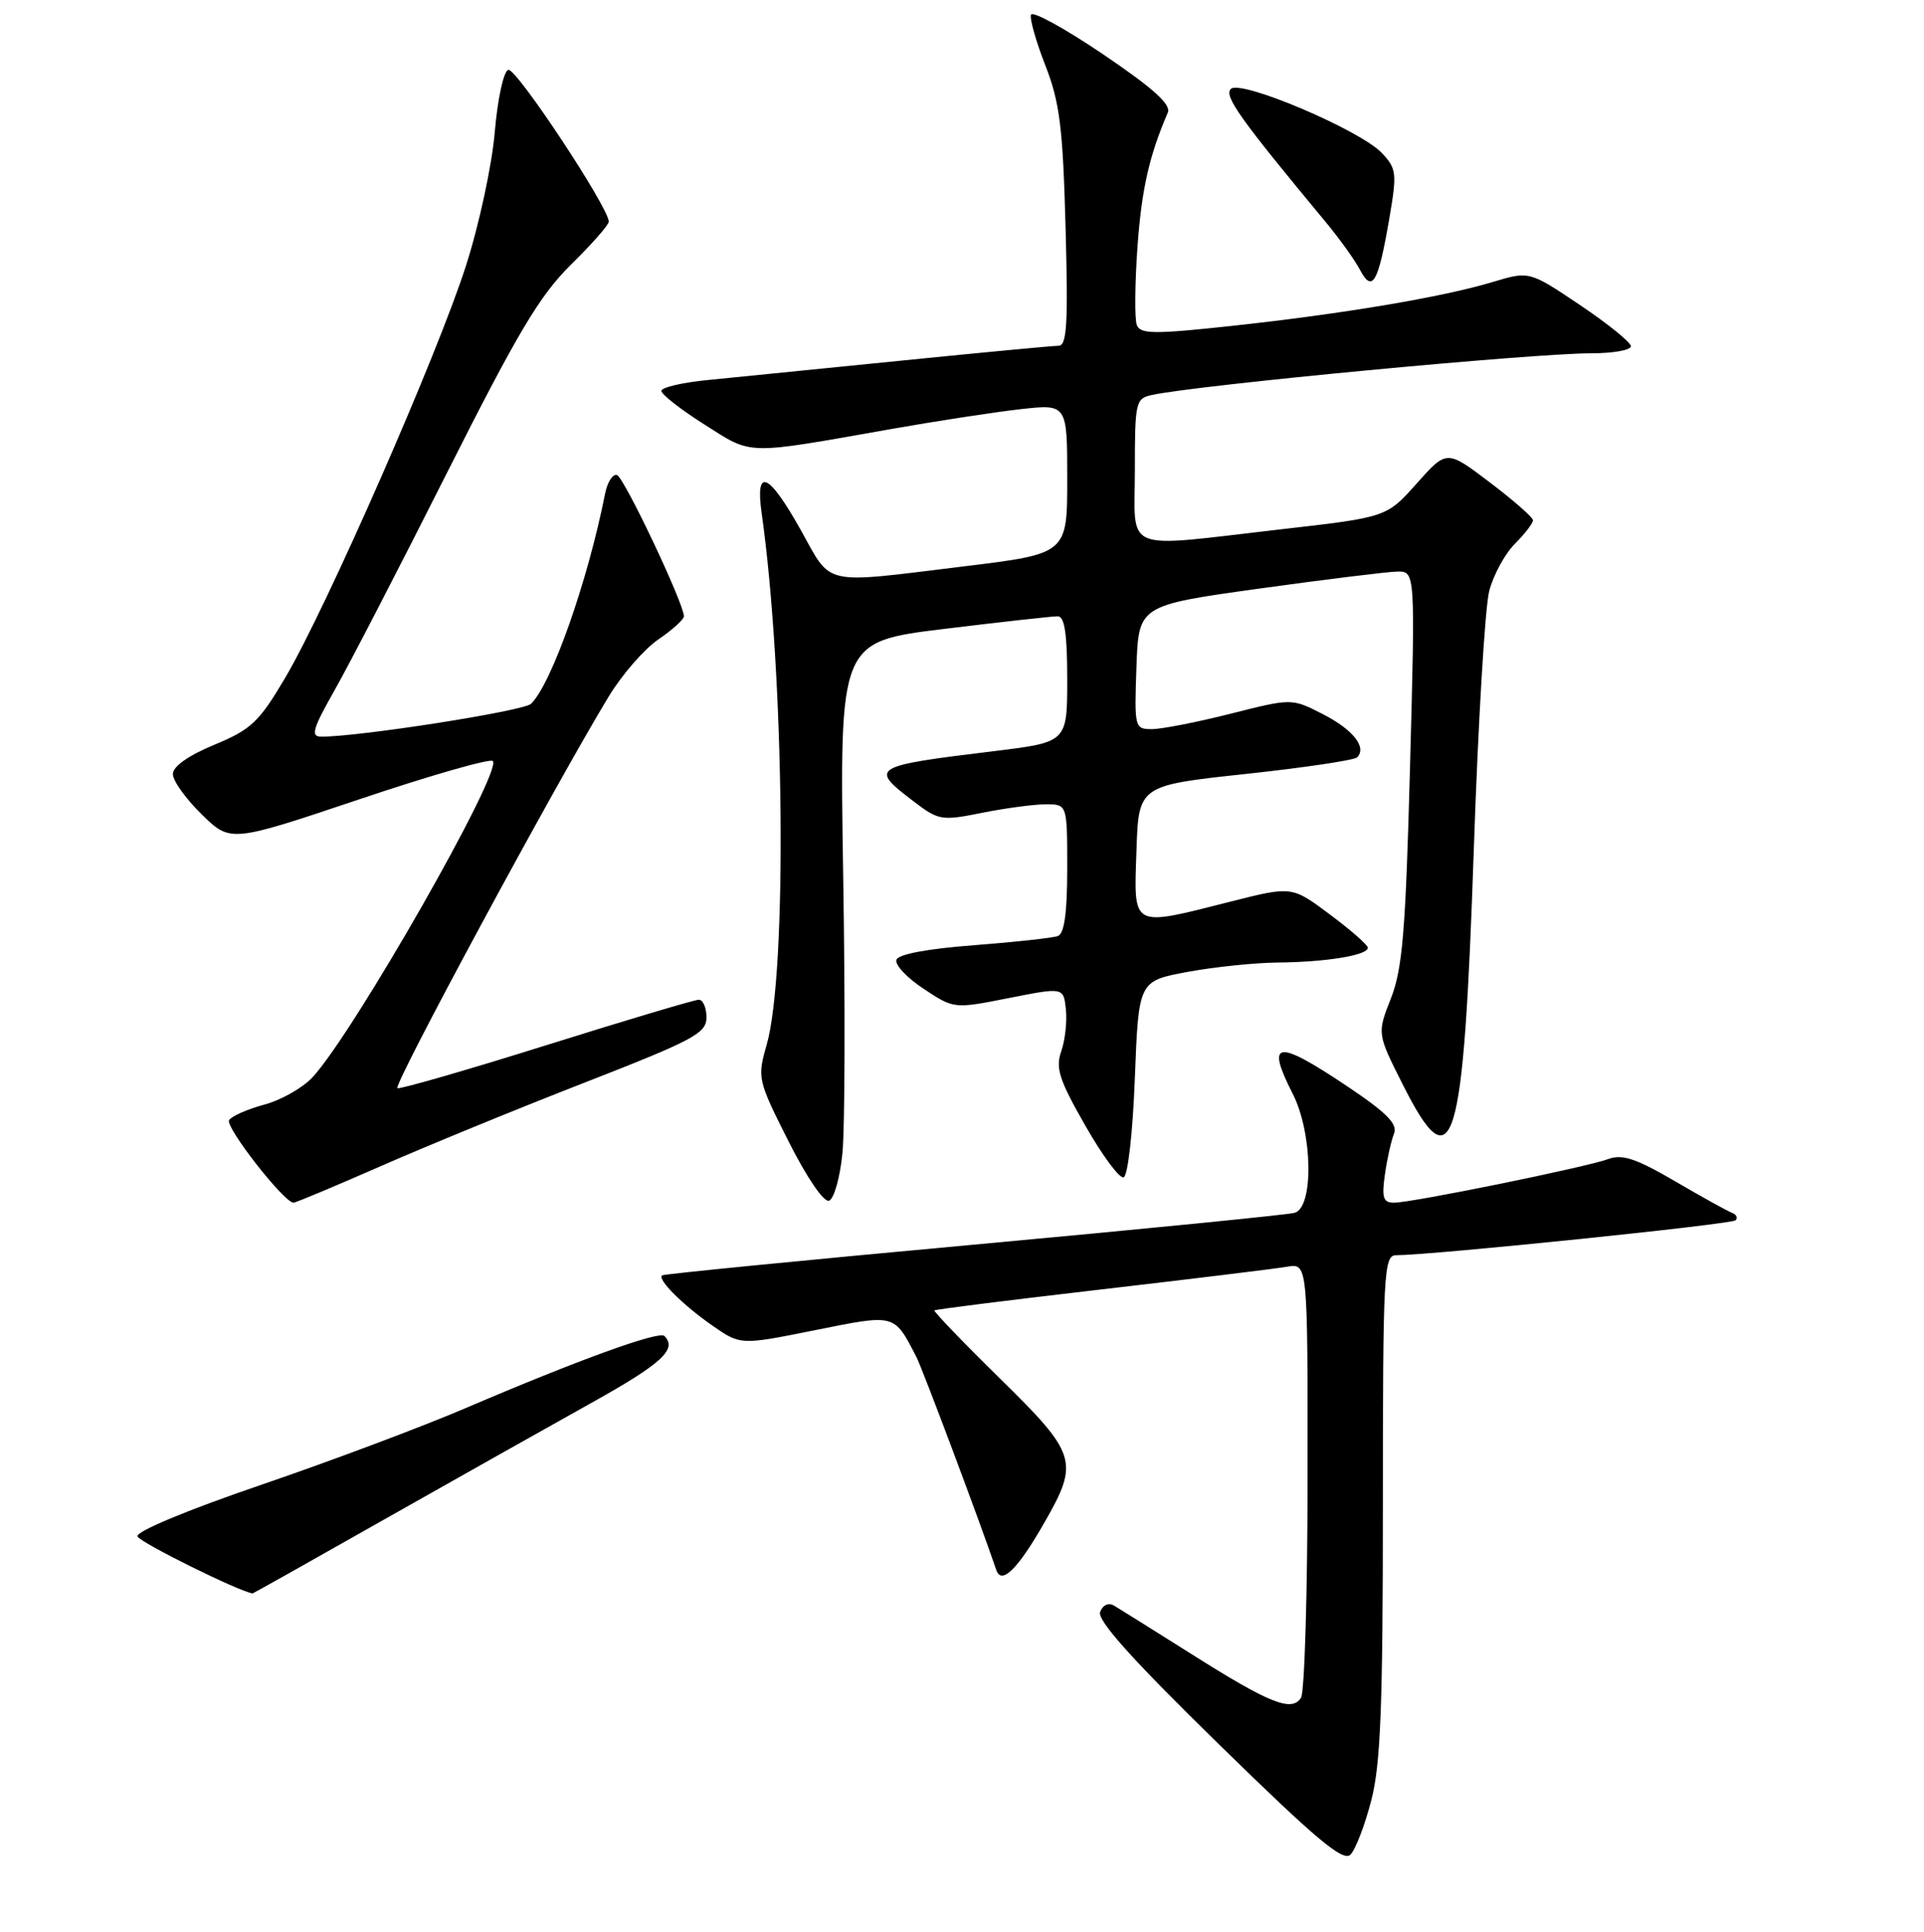 <?xml version="1.0" encoding="UTF-8" standalone="no"?>
<!DOCTYPE svg PUBLIC "-//W3C//DTD SVG 1.1//EN" "http://www.w3.org/Graphics/SVG/1.1/DTD/svg11.dtd" >
<svg xmlns="http://www.w3.org/2000/svg" xmlns:xlink="http://www.w3.org/1999/xlink" version="1.1" viewBox="0 0 256 257">
 <g >
 <path fill="currentColor"
d=" M 182.45 239.54 C 183.70 234.74 184.00 227.09 184.00 200.29 C 184.00 169.26 184.12 167.00 185.75 166.99 C 190.63 166.97 230.46 162.87 230.94 162.34 C 231.25 162.00 231.03 161.56 230.46 161.35 C 229.89 161.14 226.48 159.26 222.88 157.15 C 217.71 154.13 215.85 153.51 214.01 154.19 C 211.10 155.27 187.87 160.00 185.49 160.00 C 184.04 160.00 183.83 159.36 184.27 156.25 C 184.56 154.19 185.11 151.75 185.48 150.82 C 186.00 149.54 184.55 148.07 179.34 144.57 C 169.85 138.21 168.38 138.39 172.00 145.50 C 174.67 150.73 174.82 160.64 172.25 161.35 C 171.29 161.61 152.05 163.52 129.50 165.59 C 106.95 167.66 88.32 169.49 88.09 169.67 C 87.42 170.19 90.91 173.67 94.86 176.40 C 98.54 178.95 98.54 178.95 108.40 176.97 C 119.20 174.80 118.93 174.73 121.92 180.50 C 122.74 182.08 130.37 202.42 132.56 208.86 C 133.25 210.90 135.42 208.77 138.99 202.51 C 143.61 194.45 143.29 193.44 133.04 183.38 C 128.11 178.54 124.20 174.47 124.33 174.33 C 124.47 174.19 134.47 172.94 146.54 171.54 C 158.62 170.14 169.74 168.78 171.25 168.52 C 174.00 168.05 174.00 168.05 173.98 196.28 C 173.98 211.80 173.58 225.11 173.11 225.86 C 171.88 227.80 168.96 226.64 158.50 220.03 C 153.55 216.91 148.93 214.02 148.24 213.61 C 147.50 213.17 146.74 213.51 146.38 214.44 C 145.96 215.55 150.61 220.74 162.12 231.99 C 175.06 244.65 178.71 247.72 179.68 246.74 C 180.36 246.06 181.60 242.82 182.45 239.54 Z  M 51.11 202.15 C 60.68 196.74 73.11 189.74 78.75 186.60 C 88.06 181.41 90.15 179.49 88.40 177.73 C 87.69 177.02 76.79 180.98 62.00 187.31 C 56.22 189.79 43.95 194.39 34.71 197.55 C 24.90 200.90 18.08 203.74 18.29 204.39 C 18.55 205.17 31.72 211.70 33.61 211.98 C 33.67 211.99 41.55 207.57 51.11 202.15 Z  M 50.55 155.19 C 56.57 152.54 68.81 147.52 77.75 144.04 C 92.34 138.35 94.00 137.46 94.00 135.35 C 94.00 134.06 93.54 133.00 92.98 133.00 C 92.42 133.00 83.33 135.71 72.78 139.02 C 62.23 142.33 53.28 144.91 52.88 144.77 C 52.21 144.52 73.70 104.70 80.98 92.68 C 82.73 89.79 85.70 86.37 87.58 85.08 C 89.46 83.80 91.00 82.40 91.00 81.99 C 91.00 80.30 83.05 63.52 82.10 63.20 C 81.53 63.01 80.82 64.13 80.51 65.68 C 78.19 77.38 73.40 90.95 70.66 93.63 C 69.67 94.59 47.86 98.01 42.76 98.00 C 41.30 98.00 41.58 97.00 44.56 91.75 C 46.51 88.31 53.23 75.31 59.50 62.85 C 68.90 44.20 71.80 39.33 75.95 35.23 C 78.73 32.50 81.00 29.92 81.00 29.49 C 81.00 27.61 68.65 8.95 67.63 9.29 C 67.00 9.50 66.21 13.14 65.83 17.58 C 65.46 21.96 63.75 29.91 61.99 35.38 C 58.18 47.27 43.42 80.89 37.96 90.15 C 34.46 96.07 33.43 97.04 28.52 99.08 C 25.05 100.52 23.00 101.97 23.00 102.98 C 23.00 103.87 24.73 106.28 26.84 108.34 C 30.67 112.09 30.67 112.09 47.80 106.34 C 57.21 103.17 65.21 100.88 65.57 101.24 C 66.92 102.58 47.06 137.41 41.58 143.32 C 40.28 144.72 37.39 146.36 35.15 146.96 C 32.92 147.56 30.81 148.49 30.48 149.02 C 29.93 149.92 37.80 160.00 39.05 160.00 C 39.35 160.00 44.52 157.83 50.55 155.19 Z  M 112.09 153.42 C 112.42 150.16 112.47 133.52 112.19 116.43 C 111.70 85.37 111.70 85.37 125.60 83.67 C 133.24 82.74 140.06 81.98 140.75 81.99 C 141.65 82.00 142.00 84.35 142.00 90.37 C 142.00 98.74 142.00 98.74 132.25 99.93 C 115.91 101.92 115.64 102.10 121.52 106.58 C 124.90 109.16 125.26 109.22 130.69 108.13 C 133.79 107.51 137.61 107.00 139.17 107.00 C 142.00 107.00 142.00 107.00 142.00 115.53 C 142.00 121.44 141.62 124.21 140.75 124.53 C 140.06 124.78 135.04 125.33 129.58 125.75 C 123.38 126.22 119.51 126.95 119.27 127.69 C 119.05 128.35 120.68 130.09 122.90 131.55 C 126.93 134.22 126.93 134.22 134.22 132.78 C 141.50 131.34 141.50 131.34 141.82 134.25 C 142.00 135.85 141.72 138.37 141.21 139.84 C 140.42 142.10 140.92 143.65 144.39 149.72 C 146.65 153.69 148.95 156.80 149.50 156.63 C 150.07 156.47 150.72 150.72 151.00 143.42 C 151.50 130.51 151.50 130.51 158.00 129.30 C 161.57 128.64 167.03 128.07 170.12 128.05 C 176.46 127.99 182.00 127.08 182.00 126.09 C 182.00 125.72 179.73 123.73 176.95 121.66 C 171.90 117.88 171.90 117.88 163.76 119.94 C 150.41 123.32 150.87 123.56 151.21 113.25 C 151.50 104.50 151.50 104.50 165.70 102.97 C 173.51 102.13 180.20 101.13 180.57 100.76 C 181.91 99.42 180.02 97.05 175.98 94.99 C 171.87 92.89 171.87 92.89 163.74 94.95 C 159.27 96.08 154.56 97.00 153.27 97.00 C 150.97 97.00 150.93 96.82 151.21 88.77 C 151.50 80.54 151.50 80.54 167.50 78.31 C 176.30 77.09 184.58 76.07 185.91 76.04 C 188.31 76.00 188.31 76.00 187.61 102.07 C 187.03 123.89 186.61 128.90 185.07 132.82 C 183.23 137.50 183.23 137.50 186.63 144.25 C 193.38 157.66 194.73 153.18 196.10 113.00 C 196.67 96.22 197.59 80.76 198.15 78.63 C 198.70 76.50 200.24 73.67 201.58 72.33 C 202.91 71.00 203.99 69.59 203.97 69.20 C 203.95 68.82 201.37 66.55 198.22 64.17 C 192.50 59.83 192.50 59.83 188.50 64.32 C 184.50 68.81 184.50 68.81 170.50 70.41 C 148.99 72.88 151.00 73.70 151.00 62.52 C 151.00 53.50 151.11 53.01 153.25 52.55 C 159.37 51.22 203.80 47.01 211.75 47.00 C 214.64 47.00 217.00 46.58 217.00 46.06 C 217.00 45.55 213.96 43.09 210.24 40.59 C 203.48 36.05 203.48 36.05 198.60 37.52 C 191.96 39.52 178.73 41.75 164.05 43.34 C 153.52 44.48 151.73 44.46 151.26 43.24 C 150.96 42.45 151.00 37.83 151.34 32.96 C 151.89 25.23 152.89 20.77 155.38 14.99 C 155.85 13.90 153.50 11.78 146.77 7.22 C 141.68 3.78 137.36 1.41 137.18 1.96 C 136.99 2.52 137.86 5.56 139.10 8.73 C 141.00 13.61 141.42 16.94 141.78 30.25 C 142.13 43.07 141.96 46.00 140.85 46.00 C 140.10 46.00 130.72 46.89 119.99 47.97 C 109.27 49.05 97.69 50.21 94.25 50.55 C 90.81 50.88 88.00 51.54 88.00 52.00 C 88.00 52.47 90.59 54.49 93.75 56.49 C 100.19 60.57 98.98 60.54 118.50 57.09 C 124.55 56.02 132.31 54.83 135.75 54.44 C 142.00 53.74 142.00 53.74 142.00 63.71 C 142.00 73.67 142.00 73.67 128.25 75.35 C 109.16 77.68 110.75 78.04 106.54 70.50 C 102.27 62.87 100.47 62.09 101.34 68.25 C 104.39 89.73 104.77 129.36 102.01 139.00 C 100.75 143.40 100.81 143.68 104.91 151.82 C 107.31 156.59 109.60 159.97 110.30 159.74 C 110.96 159.52 111.77 156.68 112.09 153.42 Z  M 184.86 29.05 C 185.89 23.05 185.82 22.44 183.88 20.37 C 181.00 17.31 165.06 10.54 163.77 11.83 C 162.83 12.77 164.98 15.79 176.36 29.50 C 178.19 31.70 180.26 34.58 180.96 35.91 C 182.61 39.01 183.38 37.66 184.86 29.05 Z "/>
</g>
</svg>